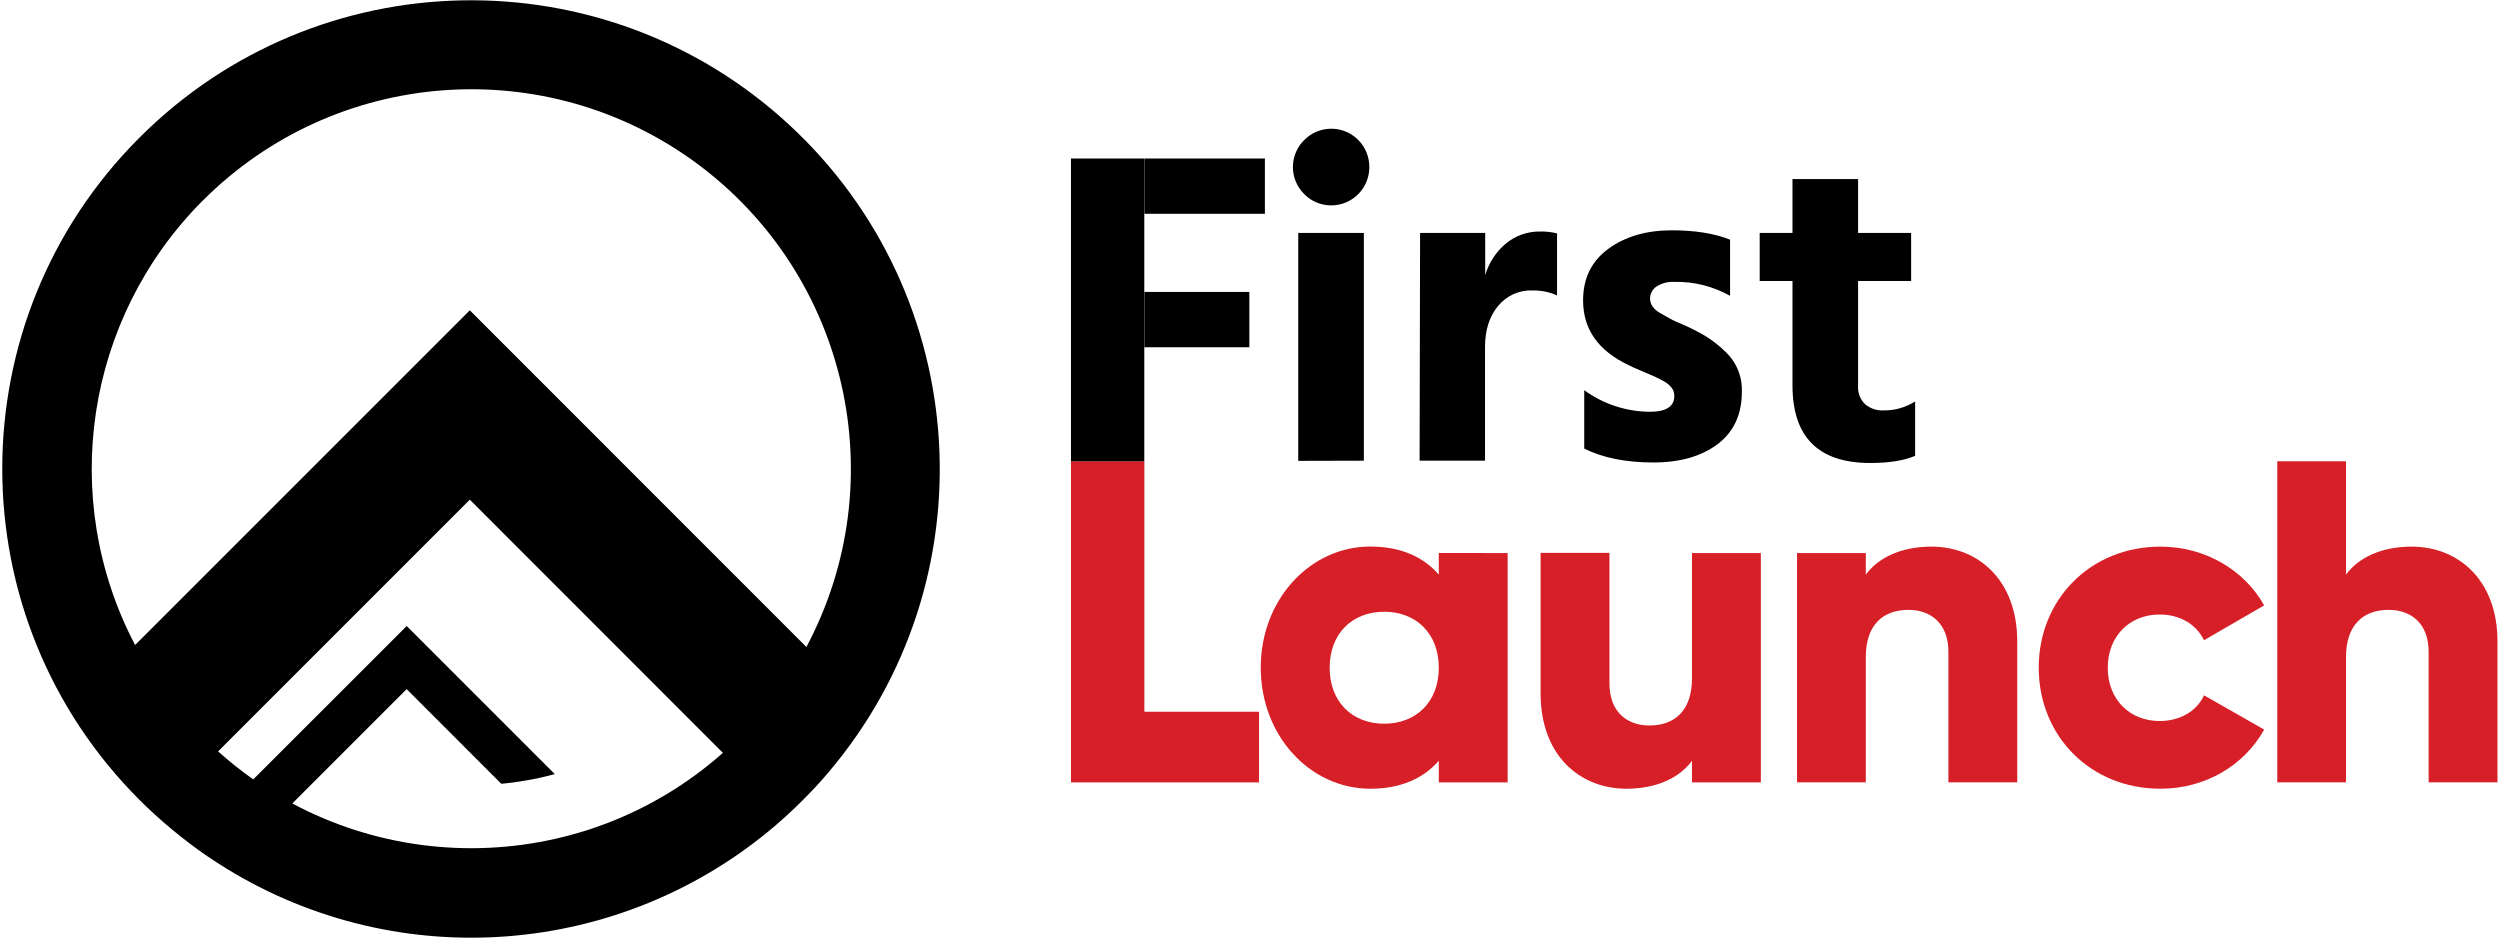<?xml version="1.0" encoding="UTF-8"?>
<svg xmlns="http://www.w3.org/2000/svg" xmlns:xlink="http://www.w3.org/1999/xlink" width="120px" height="45px" viewBox="0 0 120 45" version="1.1">
<g id="surface1">
<path style=" stroke:none;fill-rule:nonzero;fill:rgb(83.922%,12.157%,15.294%);fill-opacity:1;" d="M 72.367 26.547 L 72.367 37.555 L 69.062 37.555 L 69.062 36.516 C 68.332 37.352 67.258 37.859 65.777 37.859 C 62.891 37.859 60.516 35.328 60.516 32.047 C 60.516 28.77 62.887 26.234 65.777 26.234 C 67.25 26.234 68.332 26.742 69.062 27.578 L 69.062 26.543 Z M 69.062 32.051 C 69.062 30.406 67.969 29.363 66.441 29.363 C 64.918 29.363 63.824 30.398 63.824 32.051 C 63.824 33.703 64.918 34.738 66.441 34.738 C 67.965 34.738 69.062 33.703 69.062 32.051 Z M 69.062 32.051 "/>
<path style=" stroke:none;fill-rule:nonzero;fill:rgb(83.922%,12.157%,15.294%);fill-opacity:1;" d="M 84.52 26.547 L 84.52 37.555 L 81.215 37.555 L 81.215 36.516 C 80.621 37.332 79.52 37.859 78.066 37.859 C 75.844 37.859 73.949 36.273 73.949 33.293 L 73.949 26.539 L 77.254 26.539 L 77.254 32.812 C 77.254 34.18 78.113 34.824 79.168 34.824 C 80.379 34.824 81.215 34.117 81.215 32.555 L 81.215 26.547 Z M 84.52 26.547 "/>
<path style=" stroke:none;fill-rule:nonzero;fill:rgb(83.922%,12.157%,15.294%);fill-opacity:1;" d="M 96.828 30.793 L 96.828 37.551 L 93.523 37.551 L 93.523 31.281 C 93.523 29.914 92.664 29.273 91.609 29.273 C 90.398 29.273 89.559 29.977 89.559 31.539 L 89.559 37.551 L 86.258 37.551 L 86.258 26.547 L 89.559 26.547 L 89.559 27.582 C 90.156 26.766 91.258 26.238 92.711 26.238 C 94.934 26.238 96.828 27.824 96.828 30.793 Z M 96.828 30.793 "/>
<path style=" stroke:none;fill-rule:nonzero;fill:rgb(83.922%,12.157%,15.294%);fill-opacity:1;" d="M 97.859 32.051 C 97.859 28.766 100.348 26.238 103.703 26.238 C 105.84 26.238 107.73 27.359 108.68 29.059 L 105.793 30.73 C 105.418 29.957 104.625 29.496 103.66 29.496 C 102.227 29.496 101.172 30.531 101.172 32.055 C 101.172 33.574 102.227 34.609 103.66 34.609 C 104.625 34.609 105.441 34.148 105.793 33.375 L 108.68 35.02 C 107.73 36.734 105.859 37.859 103.703 37.859 C 100.348 37.863 97.859 35.332 97.859 32.051 Z M 97.859 32.051 "/>
<path style=" stroke:none;fill-rule:nonzero;fill:rgb(0%,0%,0%);fill-opacity:1;" d="M 39.758 37.082 C 47.57 27.887 46.734 14.16 37.867 5.977 C 28.996 -2.207 15.25 -1.934 6.711 6.59 L 6.684 6.617 C -2.094 15.402 -2.082 29.641 6.711 38.41 C 6.945 38.648 7.191 38.879 7.441 39.105 C 7.973 39.594 8.535 40.051 9.094 40.48 C 9.652 40.91 10.281 41.328 10.895 41.707 C 19.191 46.781 29.805 45.945 37.207 39.637 C 37.66 39.246 38.102 38.84 38.531 38.41 C 38.961 37.977 39.379 37.539 39.758 37.082 Z M 22.551 14.895 L 6.484 30.961 C 2.789 23.91 4.102 15.281 9.719 9.641 L 9.742 9.621 C 16.121 3.242 26.207 2.492 33.461 7.855 C 40.711 13.223 42.945 23.09 38.707 31.055 Z M 19.52 30.051 L 12.156 37.41 C 11.566 36.996 11.004 36.547 10.469 36.066 L 22.551 23.984 L 34.699 36.137 C 33.035 37.613 31.113 38.773 29.027 39.555 C 28.613 39.711 28.195 39.852 27.773 39.973 C 27.41 40.078 27.059 40.172 26.695 40.254 C 22.41 41.234 17.91 40.637 14.031 38.566 L 19.52 33.078 L 24.062 37.621 C 24.473 37.586 24.879 37.527 25.281 37.457 C 25.734 37.379 26.184 37.277 26.629 37.156 L 19.52 30.047 "/>
<path style=" stroke:none;fill-rule:nonzero;fill:rgb(0%,0%,0%);fill-opacity:1;" d="M 62.598 9.312 C 62.254 8.969 62.059 8.504 62.059 8.02 C 62.059 7.531 62.254 7.066 62.598 6.727 C 63.117 6.195 63.91 6.035 64.598 6.316 C 65.285 6.602 65.73 7.273 65.727 8.02 C 65.73 8.762 65.285 9.434 64.598 9.719 C 63.91 10.004 63.117 9.844 62.598 9.312 Z M 62.316 22.121 L 62.316 11.18 L 65.465 11.18 L 65.465 22.113 Z M 62.316 22.121 "/>
<path style=" stroke:none;fill-rule:nonzero;fill:rgb(0%,0%,0%);fill-opacity:1;" d="M 71.289 11.18 L 71.289 13.207 C 71.465 12.613 71.812 12.082 72.289 11.684 C 72.75 11.309 73.324 11.105 73.918 11.113 C 74.195 11.105 74.473 11.137 74.738 11.203 L 74.738 14.18 C 74.367 14.012 73.961 13.934 73.551 13.941 C 72.918 13.918 72.312 14.195 71.91 14.684 C 71.492 15.18 71.281 15.84 71.281 16.656 L 71.281 22.113 L 68.141 22.113 L 68.164 11.18 Z M 71.289 11.18 "/>
<path style=" stroke:none;fill-rule:nonzero;fill:rgb(0%,0%,0%);fill-opacity:1;" d="M 83.043 11.504 L 83.043 14.199 C 82.227 13.742 81.305 13.508 80.367 13.531 C 80.062 13.512 79.762 13.594 79.504 13.758 C 79.316 13.887 79.203 14.102 79.203 14.328 C 79.203 14.457 79.242 14.586 79.312 14.695 C 79.406 14.828 79.531 14.941 79.676 15.02 C 79.84 15.117 80 15.199 80.152 15.289 C 80.301 15.375 80.516 15.469 80.777 15.578 C 81.035 15.688 81.254 15.797 81.414 15.883 C 82.012 16.18 82.555 16.586 83.008 17.078 C 83.422 17.559 83.637 18.18 83.609 18.812 C 83.609 19.891 83.223 20.727 82.449 21.316 C 81.672 21.902 80.645 22.199 79.363 22.199 C 78.039 22.199 76.934 21.977 76.043 21.531 L 76.043 18.73 C 76.957 19.395 78.055 19.754 79.18 19.766 C 79.973 19.766 80.367 19.512 80.367 19.008 C 80.367 18.879 80.332 18.754 80.262 18.645 C 80.164 18.508 80.039 18.398 79.895 18.32 C 79.742 18.23 79.582 18.148 79.418 18.074 C 79.273 18.012 79.066 17.922 78.793 17.805 C 78.52 17.691 78.312 17.598 78.168 17.523 C 76.715 16.836 75.988 15.801 75.988 14.422 C 75.988 13.355 76.395 12.531 77.207 11.938 C 78.02 11.348 79.031 11.055 80.238 11.055 C 81.359 11.055 82.293 11.203 83.043 11.504 Z M 83.043 11.504 "/>
<path style=" stroke:none;fill-rule:nonzero;fill:rgb(0%,0%,0%);fill-opacity:1;" d="M 89.188 13.488 L 89.188 18.516 C 89.164 18.844 89.285 19.168 89.52 19.398 C 89.766 19.605 90.078 19.715 90.395 19.699 C 90.938 19.711 91.469 19.559 91.926 19.27 L 91.926 21.879 C 91.395 22.109 90.676 22.223 89.77 22.223 C 87.281 22.223 86.039 20.98 86.039 18.492 L 86.039 13.488 L 84.465 13.488 L 84.465 11.18 L 86.039 11.18 L 86.039 8.594 L 89.188 8.594 L 89.188 11.18 L 91.734 11.18 L 91.734 13.488 Z M 89.188 13.488 "/>
<path style=" stroke:none;fill-rule:nonzero;fill:rgb(83.922%,12.157%,15.294%);fill-opacity:1;" d="M 60.434 34.164 L 60.434 37.555 L 51.406 37.555 L 51.406 22.141 L 54.93 22.141 L 54.93 34.164 Z M 60.434 34.164 "/>
<path style=" stroke:none;fill-rule:nonzero;fill:rgb(83.922%,12.157%,15.294%);fill-opacity:1;" d="M 119.879 30.793 L 119.879 37.551 L 116.574 37.551 L 116.574 31.281 C 116.574 29.914 115.719 29.273 114.66 29.273 C 113.449 29.273 112.609 29.977 112.609 31.539 L 112.609 37.551 L 109.309 37.551 L 109.309 22.141 L 112.609 22.141 L 112.609 27.582 C 113.203 26.766 114.305 26.238 115.758 26.238 C 117.984 26.238 119.879 27.824 119.879 30.793 Z M 119.879 30.793 "/>
<path style=" stroke:none;fill-rule:nonzero;fill:rgb(0%,0%,0%);fill-opacity:1;" d="M 51.406 7.609 L 54.926 7.609 L 54.926 22.145 L 51.406 22.145 Z M 51.406 7.609 "/>
<path style=" stroke:none;fill-rule:nonzero;fill:rgb(0%,0%,0%);fill-opacity:1;" d="M 54.93 7.609 L 60.715 7.609 L 60.715 10.262 L 54.93 10.262 Z M 54.93 7.609 "/>
<path style=" stroke:none;fill-rule:nonzero;fill:rgb(0%,0%,0%);fill-opacity:1;" d="M 54.93 14.012 L 59.969 14.012 L 59.969 16.668 L 54.93 16.668 Z M 54.93 14.012 "/>
</g>
</svg>

